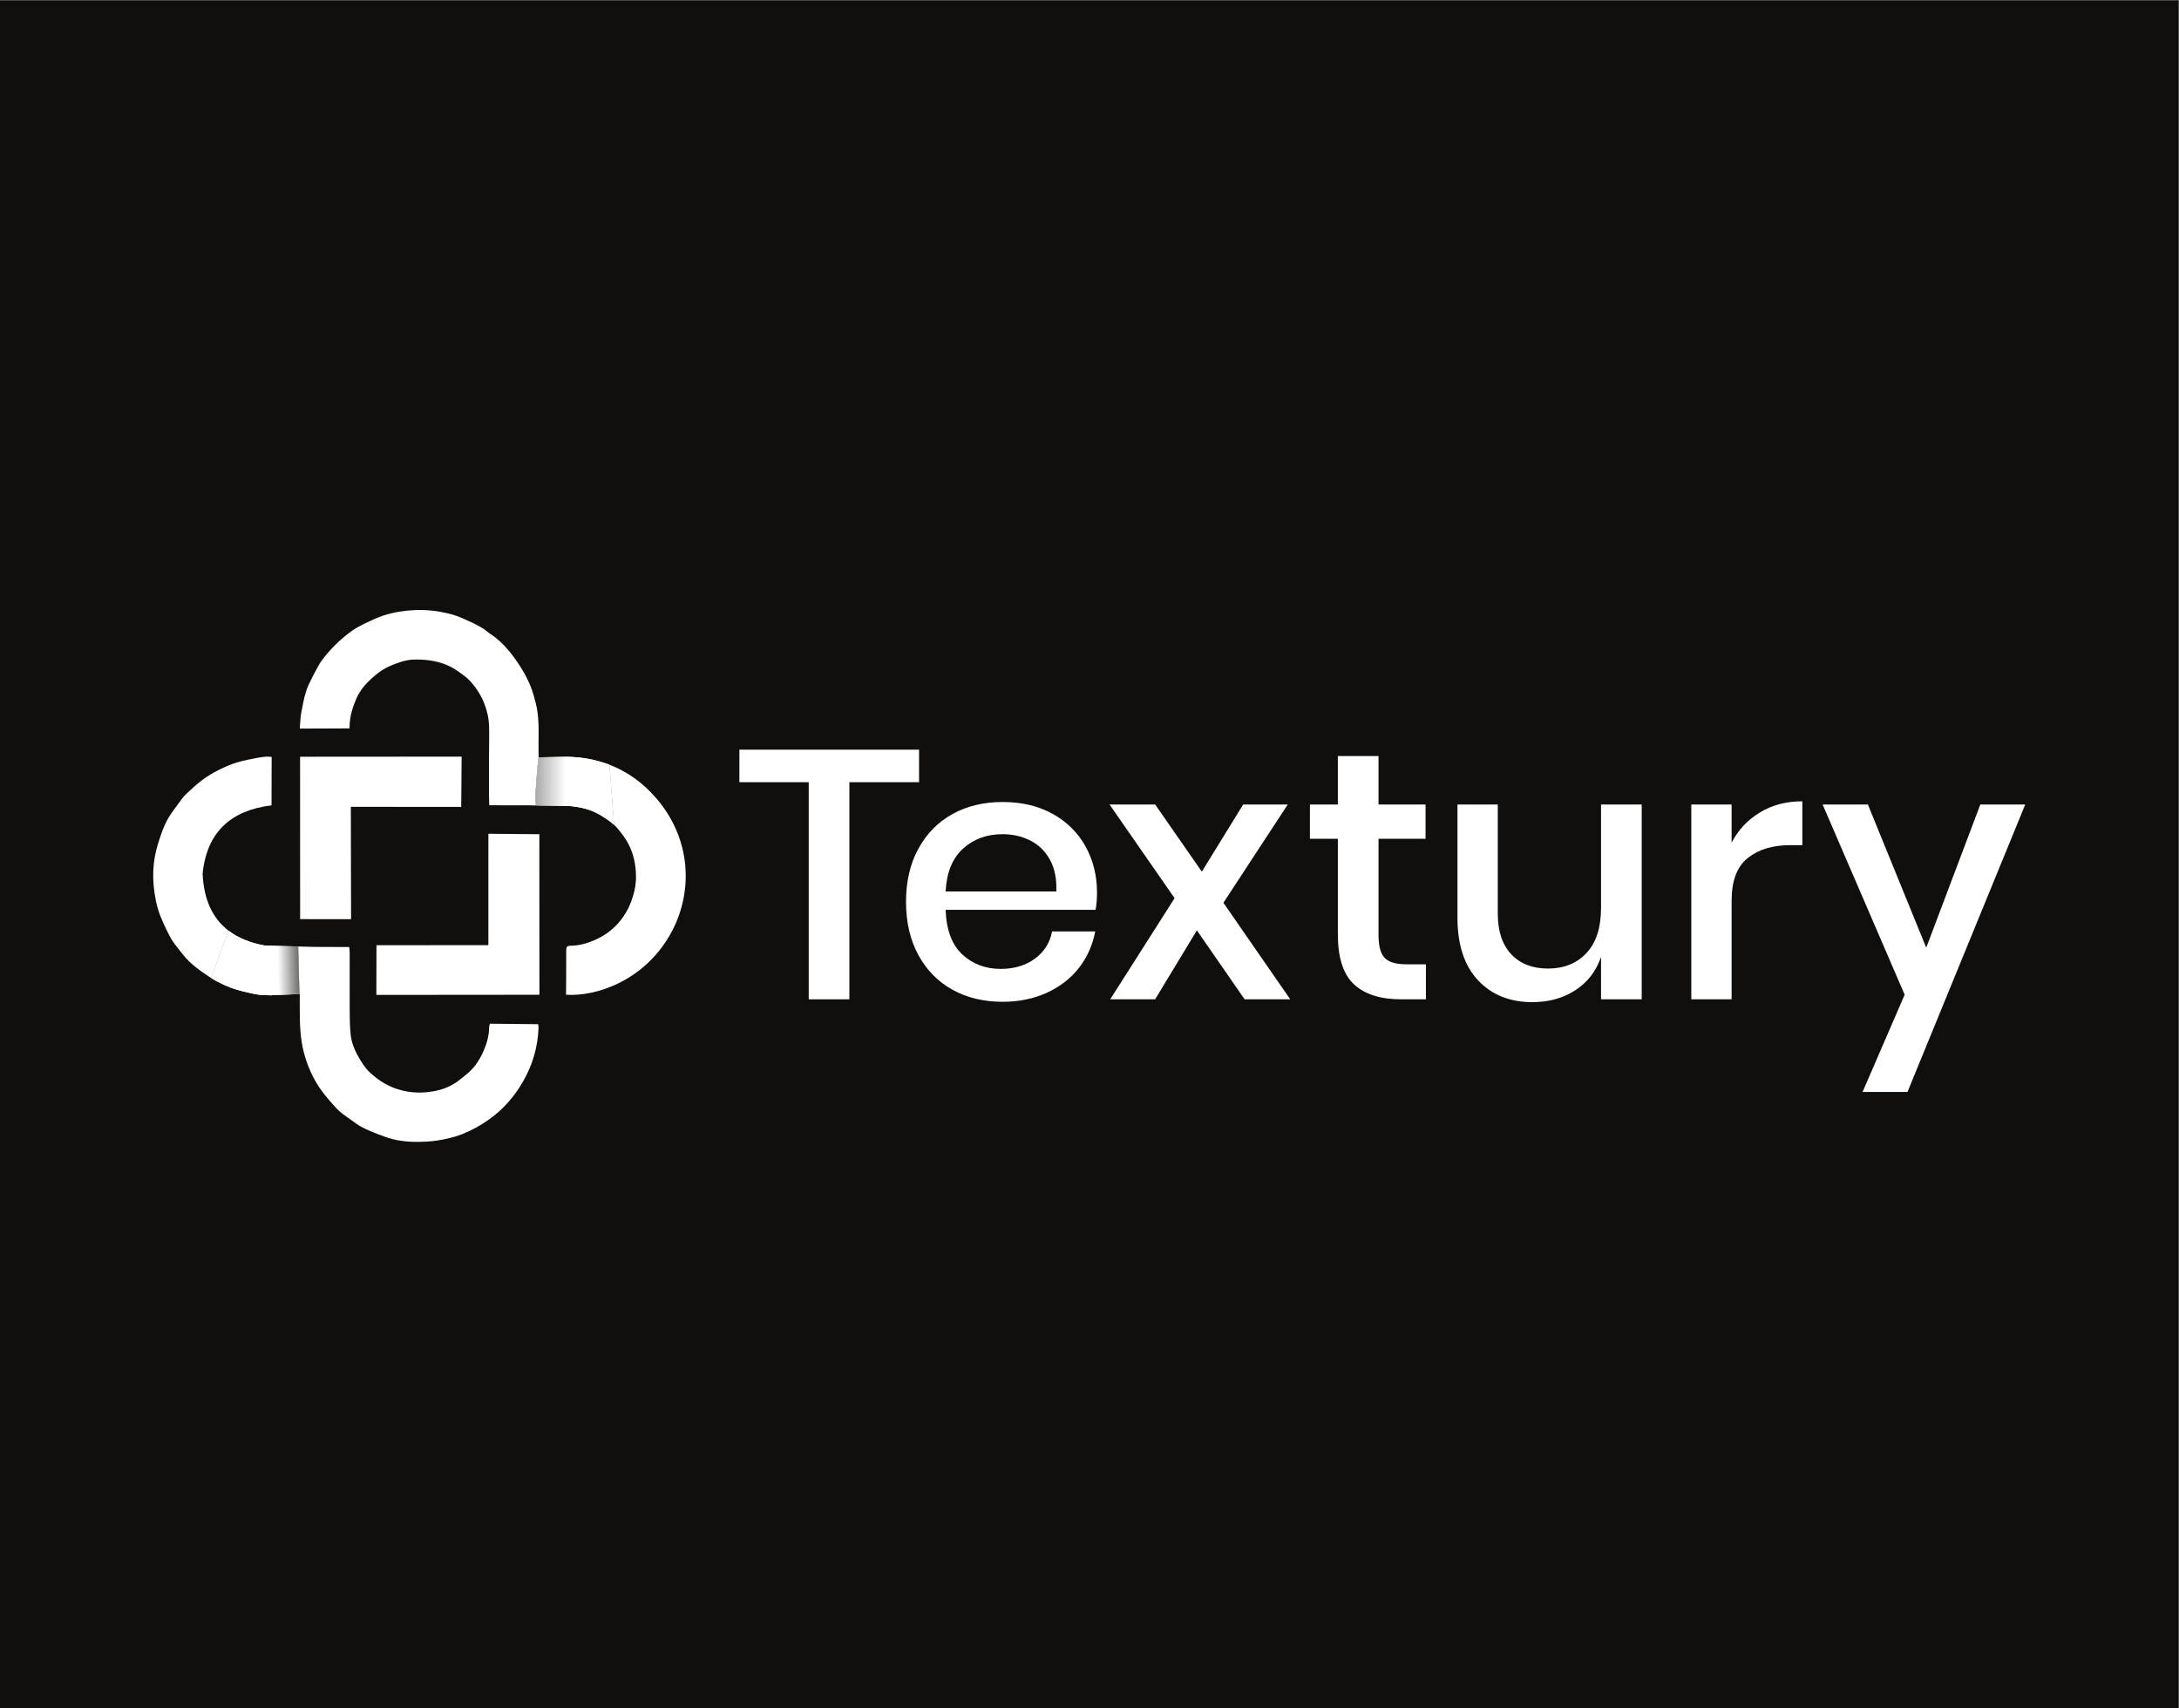 <?xml version="1.0" encoding="UTF-8" standalone="no"?>
<svg
   xmlns:dc="http://purl.org/dc/elements/1.1/"
   xmlns:cc="http://creativecommons.org/ns#"
   xmlns:rdf="http://www.w3.org/1999/02/22-rdf-syntax-ns#"
   xmlns:svg="http://www.w3.org/2000/svg"
   xmlns="http://www.w3.org/2000/svg"
   xmlns:sodipodi="http://sodipodi.sourceforge.net/DTD/sodipodi-0.dtd"
   xmlns:inkscape="http://www.inkscape.org/namespaces/inkscape"
   version="1.1"
   id="svg2"
   xml:space="preserve"
   width="1068"
   height="837.307"
   viewBox="0 0 1068 837.307"
   sodipodi:docname="Textury.eps"><rect x="0" y="0" width="1068" height="837.307" fill="#808080" stroke="none"/><defs
     id="defs6"><clipPath
       clipPathUnits="userSpaceOnUse"
       id="clipPath36"><path
         d="m 2083.21,3498.26 -102.87,-2.1 c -2.21,-11.18 -18,-175.74 -7.92,-176.97 l 0.05,-0.06 c 12.76,-0.17 27.79,-0.4 42.7,-0.64 37.93,-0.52 75.32,-1.1 75.32,-1.1 42.18,-3.38 83.01,-12.41 119.24,-34.9 16.49,-10.31 33.44,-21.2 47.71,-34.31 l -16.89,220.89 c -48.23,18.53 -100.78,28.2 -157.34,29.19 z"
         id="path34" /></clipPath><linearGradient
       x1="0"
       y1="0"
       x2="1"
       y2="0"
       gradientUnits="userSpaceOnUse"
       gradientTransform="matrix(-309.173,1.124,1.124,309.173,2080,3373.55)"
       spreadMethod="pad"
       id="linearGradient42"><stop
         style="stop-opacity:1;stop-color:#ffffff"
         offset="0"
         id="stop38" /><stop
         style="stop-opacity:1;stop-color:#100f0d"
         offset="1"
         id="stop40" /></linearGradient><clipPath
       clipPathUnits="userSpaceOnUse"
       id="clipPath54"><path
         d="m 973.344,2803.96 c -53.297,9.73 -97.688,27.78 -132.754,54.58 l -64.195,-174.06 c 14.273,-8.91 29.359,-16.66 44.679,-23.7 16.778,-7.81 34.078,-14.74 51.785,-19.75 24.7,-6.99 49.746,-12.93 74.969,-17.19 16.953,-2.85 34.488,-2.09 51.149,-2.91 0,0.12 0,0.23 0.054,0.29 l 101.829,4.43 -4.6,174.93 z"
         id="path52" /></clipPath><linearGradient
       x1="0"
       y1="0"
       x2="1"
       y2="0"
       gradientUnits="userSpaceOnUse"
       gradientTransform="matrix(127.552,3.061,3.061,-127.552,1021.34,2742.17)"
       spreadMethod="pad"
       id="linearGradient60"><stop
         style="stop-opacity:1;stop-color:#ffffff"
         offset="0"
         id="stop56" /><stop
         style="stop-opacity:1;stop-color:#100f0d"
         offset="1"
         id="stop58" /></linearGradient></defs><sodipodi:namedview
     pagecolor="#ffffff"
     bordercolor="#666666"
     borderopacity="1"
     objecttolerance="10"
     gridtolerance="10"
     guidetolerance="10"
     inkscape:pageopacity="0"
     inkscape:pageshadow="2"
     inkscape:window-width="640"
     inkscape:window-height="480"
     id="namedview4" /><g
     id="g10"
     inkscape:groupmode="layer"
     inkscape:label="ink_ext_XXXXXX"
     transform="matrix(1.333,0,0,-1.333,0,837.307)"><g
       id="g12"
       transform="scale(0.1)"><path
         d="M 8010,0 H 0 V 6279.85 H 8010 V 0"
         style="fill:#100f0d;fill-opacity:1;fill-rule:nonzero;stroke:none"
         id="path14" /><path
         d="m 1801.1,2516.54 c -0.93,-4.07 -2.62,-8.33 -2.62,-12.64 -0.18,-30.58 -8.27,-59.65 -20.22,-87.08 -12.93,-29.94 -30.52,-57.56 -55.1,-79.69 -10.49,-9.55 -21.9,-17.94 -32.91,-26.85 -28.78,-23.42 -62.51,-36.53 -98.27,-42.59 -49.23,-8.44 -97.75,-5.12 -145.23,13.46 -31.57,12.35 -58.83,30.64 -83.47,52.95 -21.26,19.28 -36.23,43.57 -49.92,68.91 -12.41,23.01 -21.03,47.24 -23.94,72.64 -3.38,29.36 -3.44,59.13 -3.67,88.72 -0.35,71.88 0.11,143.76 0,215.65 0,6.87 -1.23,13.8 -1.75,18.52 -44.04,0.12 -87.09,0.29 -130.37,0.47 l -57.37,1.57 4.6,-174.93 1.34,0.06 c 0.06,-16.84 0.05,-33.61 0,-50.45 -0.12,-56.85 1.05,-113.47 16.25,-168.99 12.35,-45.08 30.99,-87.61 56.97,-126.05 18.7,-27.67 41.36,-52.89 64.25,-77.42 12.99,-13.92 29.53,-24.64 45.2,-35.88 16.72,-11.94 33.26,-24.76 51.61,-33.79 25.69,-12.64 52.78,-22.95 79.75,-32.68 35.88,-12.93 73.51,-18.17 111.44,-18.46 27.37,-0.12 55.16,0.87 82.07,5.3 29.42,4.72 59.13,11.36 86.8,22.02 36.11,13.98 70.02,32.62 102.11,55.51 52.6,37.57 93.38,84.41 125.01,140.15 16.37,28.84 29.71,58.72 39.15,90.64 10.36,34.72 16.07,70.14 17.35,106.25 0.24,4.78 -1.05,9.56 -1.45,12.88 -59.83,0.64 -117.85,1.22 -177.61,1.8"
         style="fill:#ffffff;fill-opacity:1;fill-rule:nonzero;stroke:none"
         id="path16" /><path
         d="m 745,3068.19 c 15.492,154.25 105.086,233.35 253.391,251.41 0.117,58.72 0.351,117.43 0.527,177.96 -6.352,0.52 -12.059,1.69 -17.594,1.28 -11.008,-0.87 -22.078,-1.92 -32.914,-4.14 -26.094,-5.24 -52.656,-9.67 -77.996,-17.53 -23.359,-7.16 -46.019,-17.24 -67.746,-28.25 -20.273,-10.25 -40.078,-21.9 -58.137,-35.54 -21.379,-16.01 -41.125,-34.25 -60.523,-52.6 -9.961,-9.38 -17.942,-20.85 -26.039,-31.98 -13.805,-18.93 -28.543,-37.51 -40.133,-57.84 -10.66,-18.7 -19.051,-38.97 -25.981,-59.42 -8.972,-26.44 -17.593,-53.36 -22.542,-80.79 -6.293,-35.07 -7.575,-70.83 -4.254,-106.78 3.554,-38.15 10.718,-75.37 24.464,-111.14 6.293,-16.54 13.864,-32.62 21.614,-48.52 7.281,-14.97 14.445,-30.18 23.648,-44.04 11.07,-16.55 24.176,-31.75 36.406,-47.59 26.914,-34.84 62.274,-59.83 98.332,-83.77 2.211,-1.51 4.543,-3.03 6.872,-4.43 l 64.195,174.06 c -58.719,44.74 -91.223,113.82 -95.59,209.65"
         style="fill:#ffffff;fill-opacity:1;fill-rule:nonzero;stroke:none"
         id="path18" /><path
         d="m 1980.34,3496.16 c -0.06,12.41 -0.06,24.87 -0.18,37.34 -0.23,54.87 3.5,110.21 -10.71,164.15 -5.65,21.38 -11.42,42.88 -19.87,63.21 -8.97,21.55 -19.92,42.64 -32.27,62.44 -14.56,23.19 -30.23,45.96 -48,66.76 -19.63,23.01 -41.71,44.15 -67.57,60.7 -8.68,5.53 -15.9,13.45 -24.7,18.75 -14.27,8.57 -28.95,16.72 -44.15,23.54 -24,10.6 -47.94,22.54 -73.11,29.18 -43.86,11.59 -88.78,17.48 -134.68,15.38 -38.44,-1.87 -76.19,-7.46 -112.6,-19.05 -23.53,-7.46 -46.13,-18.29 -68.5,-28.89 -17.01,-8.16 -34.08,-16.95 -49.34,-27.9 -44.74,-32.04 -83.59,-70.43 -115.75,-115.28 -1.8,-2.63 -3.49,-5.36 -5.01,-8.16 -8.15,-15.03 -16.77,-29.71 -24.29,-45.03 -8.73,-17.82 -18.46,-35.59 -24.17,-54.46 -7.92,-26.1 -13.22,-53.07 -18,-79.98 -3.2,-18.82 -3.55,-38.16 -5.24,-56.97 61.51,0.23 121.39,0.46 182.79,0.7 0.12,1.98 0.35,5.12 0.41,8.33 0.64,35.59 10.83,68.85 24.81,101.12 9.85,22.89 24.58,43.11 41.89,60.52 17.06,17.07 35.7,33.38 56.09,46.08 19.05,11.94 40.84,20.1 62.27,27.32 16.37,5.54 34.02,9.44 51.21,9.85 23.41,0.58 47.24,-0.88 70.19,-5.07 21.14,-3.9 42.52,-10.25 61.75,-19.81 20.85,-10.37 40.01,-24.64 58.54,-38.97 11.65,-8.97 21.61,-20.56 30.81,-32.21 15.32,-19.52 27.91,-40.6 37.17,-64.08 11.01,-28.02 17.53,-56.68 18.23,-86.38 0.93,-37.4 -0.29,-74.97 -0.35,-112.43 -0.12,-47.53 -0.06,-95.01 0.06,-142.54 0,-11.89 0.64,-23.83 0.99,-34.43 46.83,-0.12 92.45,-0.17 138.06,-0.23 1.16,0 15.61,-0.24 35.3,-0.47 -10.08,1.23 5.71,165.79 7.92,176.97"
         style="fill:#ffffff;fill-opacity:1;fill-rule:nonzero;stroke:none"
         id="path20" /><path
         d="m 2240.55,3469.07 16.89,-220.89 c 4.02,-3.55 7.81,-7.34 11.3,-11.3 15.67,-17.88 30.35,-37.34 41.89,-59.24 20.21,-38.62 27.78,-79.28 27.84,-121.86 0.12,-31.22 -7.05,-60.99 -17.83,-90.52 -9.38,-25.69 -23.01,-48.53 -39.37,-69.32 -25.29,-32.04 -58.14,-56.04 -95.54,-72.24 -27.49,-11.88 -56.38,-20.15 -86.91,-20.38 -13.63,-0.12 -16.83,-3.67 -16.89,-17.6 -0.18,-30.11 0,-60.11 -0.12,-90.17 -0.06,-23.94 -0.29,-47.82 -0.52,-72.41 108.52,-7.74 291.26,50.57 388.19,231.15 78.69,146.73 74.27,340.83 -57.73,492.86 -49.05,56.51 -106.25,97.17 -171.2,121.92"
         style="fill:#ffffff;fill-opacity:1;fill-rule:nonzero;stroke:none"
         id="path22" /><path
         d="m 1697.46,3498.8 c -198.23,-0.14 -396.89,-0.27 -594.06,-0.41 0.06,-197.21 0.11,-395.83 0.17,-597.29 59.14,-0.07 121.21,-0.14 187.29,-0.21 -0.29,139.53 -0.58,275.6 -0.87,413.17 136.58,0 272.64,0 405.83,-0.01 0.56,63.37 1.11,124.96 1.64,184.75"
         style="fill:#ffffff;fill-opacity:1;fill-rule:nonzero;stroke:none"
         id="path24" /><path
         d="m 1795.76,3215.09 c -0.03,-135.45 -0.05,-271.87 -0.07,-409.7 -137.33,-0.03 -273.1,-0.07 -411.43,-0.1 -0.15,-62.64 -0.29,-123.25 -0.43,-182.82 200.31,0.18 399.54,0.35 599.56,0.53 -0.07,196.66 -0.15,395.64 -0.22,590.42 -63.86,0.57 -124.79,1.11 -187.41,1.67"
         style="fill:#ffffff;fill-opacity:1;fill-rule:nonzero;stroke:none"
         id="path26" /><path
         d="m 2083.21,3498.26 -102.87,-2.1 c -2.21,-11.18 -18,-175.74 -7.92,-176.97 l 0.05,-0.06 c 12.76,-0.17 27.79,-0.4 42.7,-0.64 37.93,-0.52 75.32,-1.1 75.32,-1.1 42.18,-3.38 83.01,-12.41 119.24,-34.9 16.49,-10.31 33.44,-21.2 47.71,-34.31 l -16.89,220.89 c -48.23,18.53 -100.78,28.2 -157.34,29.19"
         style="fill:#ffffff;fill-opacity:1;fill-rule:nonzero;stroke:none"
         id="path28" /><g
         id="g30"><g
           id="g32"
           clip-path="url(#clipPath36)"><path
             d="m 2083.21,3498.26 -102.87,-2.1 c -2.21,-11.18 -18,-175.74 -7.92,-176.97 l 0.05,-0.06 c 12.76,-0.17 27.79,-0.4 42.7,-0.64 37.93,-0.52 75.32,-1.1 75.32,-1.1 42.18,-3.38 83.01,-12.41 119.24,-34.9 16.49,-10.31 33.44,-21.2 47.71,-34.31 l -16.89,220.89 c -48.23,18.53 -100.78,28.2 -157.34,29.19"
             style="fill:url(#linearGradient42);fill-opacity:1;fill-rule:nonzero;stroke:none"
             id="path44" /></g></g><path
         d="m 973.344,2803.96 c -53.297,9.73 -97.688,27.78 -132.754,54.58 l -64.195,-174.06 c 14.273,-8.91 29.359,-16.66 44.679,-23.7 16.778,-7.81 34.078,-14.74 51.785,-19.75 24.7,-6.99 49.746,-12.93 74.969,-17.19 16.953,-2.85 34.488,-2.09 51.149,-2.91 0,0.12 0,0.23 0.054,0.29 l 101.829,4.43 -4.6,174.93 -122.916,3.38"
         style="fill:#ffffff;fill-opacity:1;fill-rule:nonzero;stroke:none"
         id="path46" /><g
         id="g48"><g
           id="g50"
           clip-path="url(#clipPath54)"><path
             d="m 973.344,2803.96 c -53.297,9.73 -97.688,27.78 -132.754,54.58 l -64.195,-174.06 c 14.273,-8.91 29.359,-16.66 44.679,-23.7 16.778,-7.81 34.078,-14.74 51.785,-19.75 24.7,-6.99 49.746,-12.93 74.969,-17.19 16.953,-2.85 34.488,-2.09 51.149,-2.91 0,0.12 0,0.23 0.054,0.29 l 101.829,4.43 -4.6,174.93 -122.916,3.38"
             style="fill:url(#linearGradient60);fill-opacity:1;fill-rule:nonzero;stroke:none"
             id="path62" /></g></g><path
         d="m 3379.32,3524.36 h -660.61 v -119.63 h 254.88 v -798.46 h 149.54 v 798.46 h 256.19 v 119.63"
         style="fill:#ffffff;fill-opacity:1;fill-rule:nonzero;stroke:none"
         id="path64" /><path
         d="m 3884.04,3002.9 h -407.03 c 3.45,69.35 24.71,121.79 63.72,157.35 39.01,35.54 87.55,53.31 145.65,53.31 36.41,0 69.99,-7.59 100.78,-22.75 30.76,-15.18 55.04,-38.59 72.82,-70.22 17.76,-31.66 25.79,-70.88 24.06,-117.69 z m -13.66,285.44 c -52.46,29.03 -113.79,43.56 -184,43.56 -69.38,0 -130.7,-14.75 -184.01,-44.21 -53.32,-29.48 -95.16,-71.97 -125.49,-127.44 -30.36,-55.49 -45.52,-120.52 -45.52,-195.07 0,-75.42 15.16,-140.89 45.52,-196.35 30.33,-55.49 72.17,-97.98 125.49,-127.45 53.31,-29.48 114.63,-44.21 184.01,-44.21 59.81,0 113.98,11.05 162.55,33.16 48.54,22.11 87.97,52.66 118.33,91.67 30.34,39.03 50.27,83.66 59.83,133.95 h -158.66 c -7.8,-41.61 -28.83,-74.99 -63.07,-100.12 -34.26,-25.16 -76.07,-37.73 -125.49,-37.73 -56.36,0 -103.61,17.77 -141.74,53.33 -38.16,35.54 -58.52,90.15 -61.12,163.85 h 551.38 c 3.45,18.2 5.2,39.44 5.2,63.72 0,62.42 -14.11,118.99 -42.26,169.7 -28.19,50.72 -68.5,90.58 -120.95,119.64"
         style="fill:#ffffff;fill-opacity:1;fill-rule:nonzero;stroke:none"
         id="path66" /><path
         d="m 4735.01,3322.8 h -163.84 l -152.15,-247.08 -171.65,247.08 h -167.76 l 239.28,-344.61 -236.68,-371.92 h 165.16 l 153.44,253.59 175.56,-253.59 h 167.75 l -245.77,355.01 236.66,361.52"
         style="fill:#ffffff;fill-opacity:1;fill-rule:nonzero;stroke:none"
         id="path68" /><path
         d="m 5091.46,2758.43 c -15.18,15.6 -22.75,43.76 -22.75,84.52 v 353.71 h 172.96 v 126.14 h -172.96 v 178.16 H 4919.16 V 3322.8 h -102.73 v -126.14 h 102.73 v -351.11 c 0,-85.82 19.71,-147.16 59.17,-184.01 39.44,-36.86 97.3,-55.27 173.6,-55.27 h 91.04 v 128.74 h -71.53 c -38.15,0 -64.82,7.8 -79.98,23.42"
         style="fill:#ffffff;fill-opacity:1;fill-rule:nonzero;stroke:none"
         id="path70" /><path
         d="m 5886.91,2943.08 c 0,-72.82 -17.78,-128.31 -53.31,-166.45 -35.57,-38.16 -82.8,-57.23 -141.76,-57.23 -57.21,0 -102.3,17.56 -135.23,52.68 -32.96,35.11 -49.42,85.17 -49.42,150.19 v 400.53 h -148.25 v -416.13 c 0,-99.7 25.14,-176.43 75.44,-230.18 50.26,-53.76 117.03,-80.62 200.25,-80.62 59.81,0 112.27,14.5 157.35,43.56 45.06,29.03 76.72,70.01 94.93,122.9 v -156.06 h 149.55 v 716.53 h -149.55 v -379.72"
         style="fill:#ffffff;fill-opacity:1;fill-rule:nonzero;stroke:none"
         id="path72" /><path
         d="m 6367.01,3182.36 v 140.44 h -148.26 v -716.53 h 148.26 v 362.81 c 0,72.83 19.7,125.05 59.16,156.71 39.44,31.63 91.68,47.46 156.71,47.46 h 44.21 v 161.25 c -58.97,0 -110.98,-13.65 -156.05,-40.96 -45.09,-27.3 -79.78,-64.37 -104.03,-111.18"
         style="fill:#ffffff;fill-opacity:1;fill-rule:nonzero;stroke:none"
         id="path74" /><path
         d="m 7281.56,3322.8 -198.97,-526.66 -214.55,526.66 h -166.46 l 301.69,-699.62 -154.74,-357.61 h 165.14 l 433.05,1057.23 h -165.16"
         style="fill:#ffffff;fill-opacity:1;fill-rule:nonzero;stroke:none"
         id="path76" /></g></g></svg>
